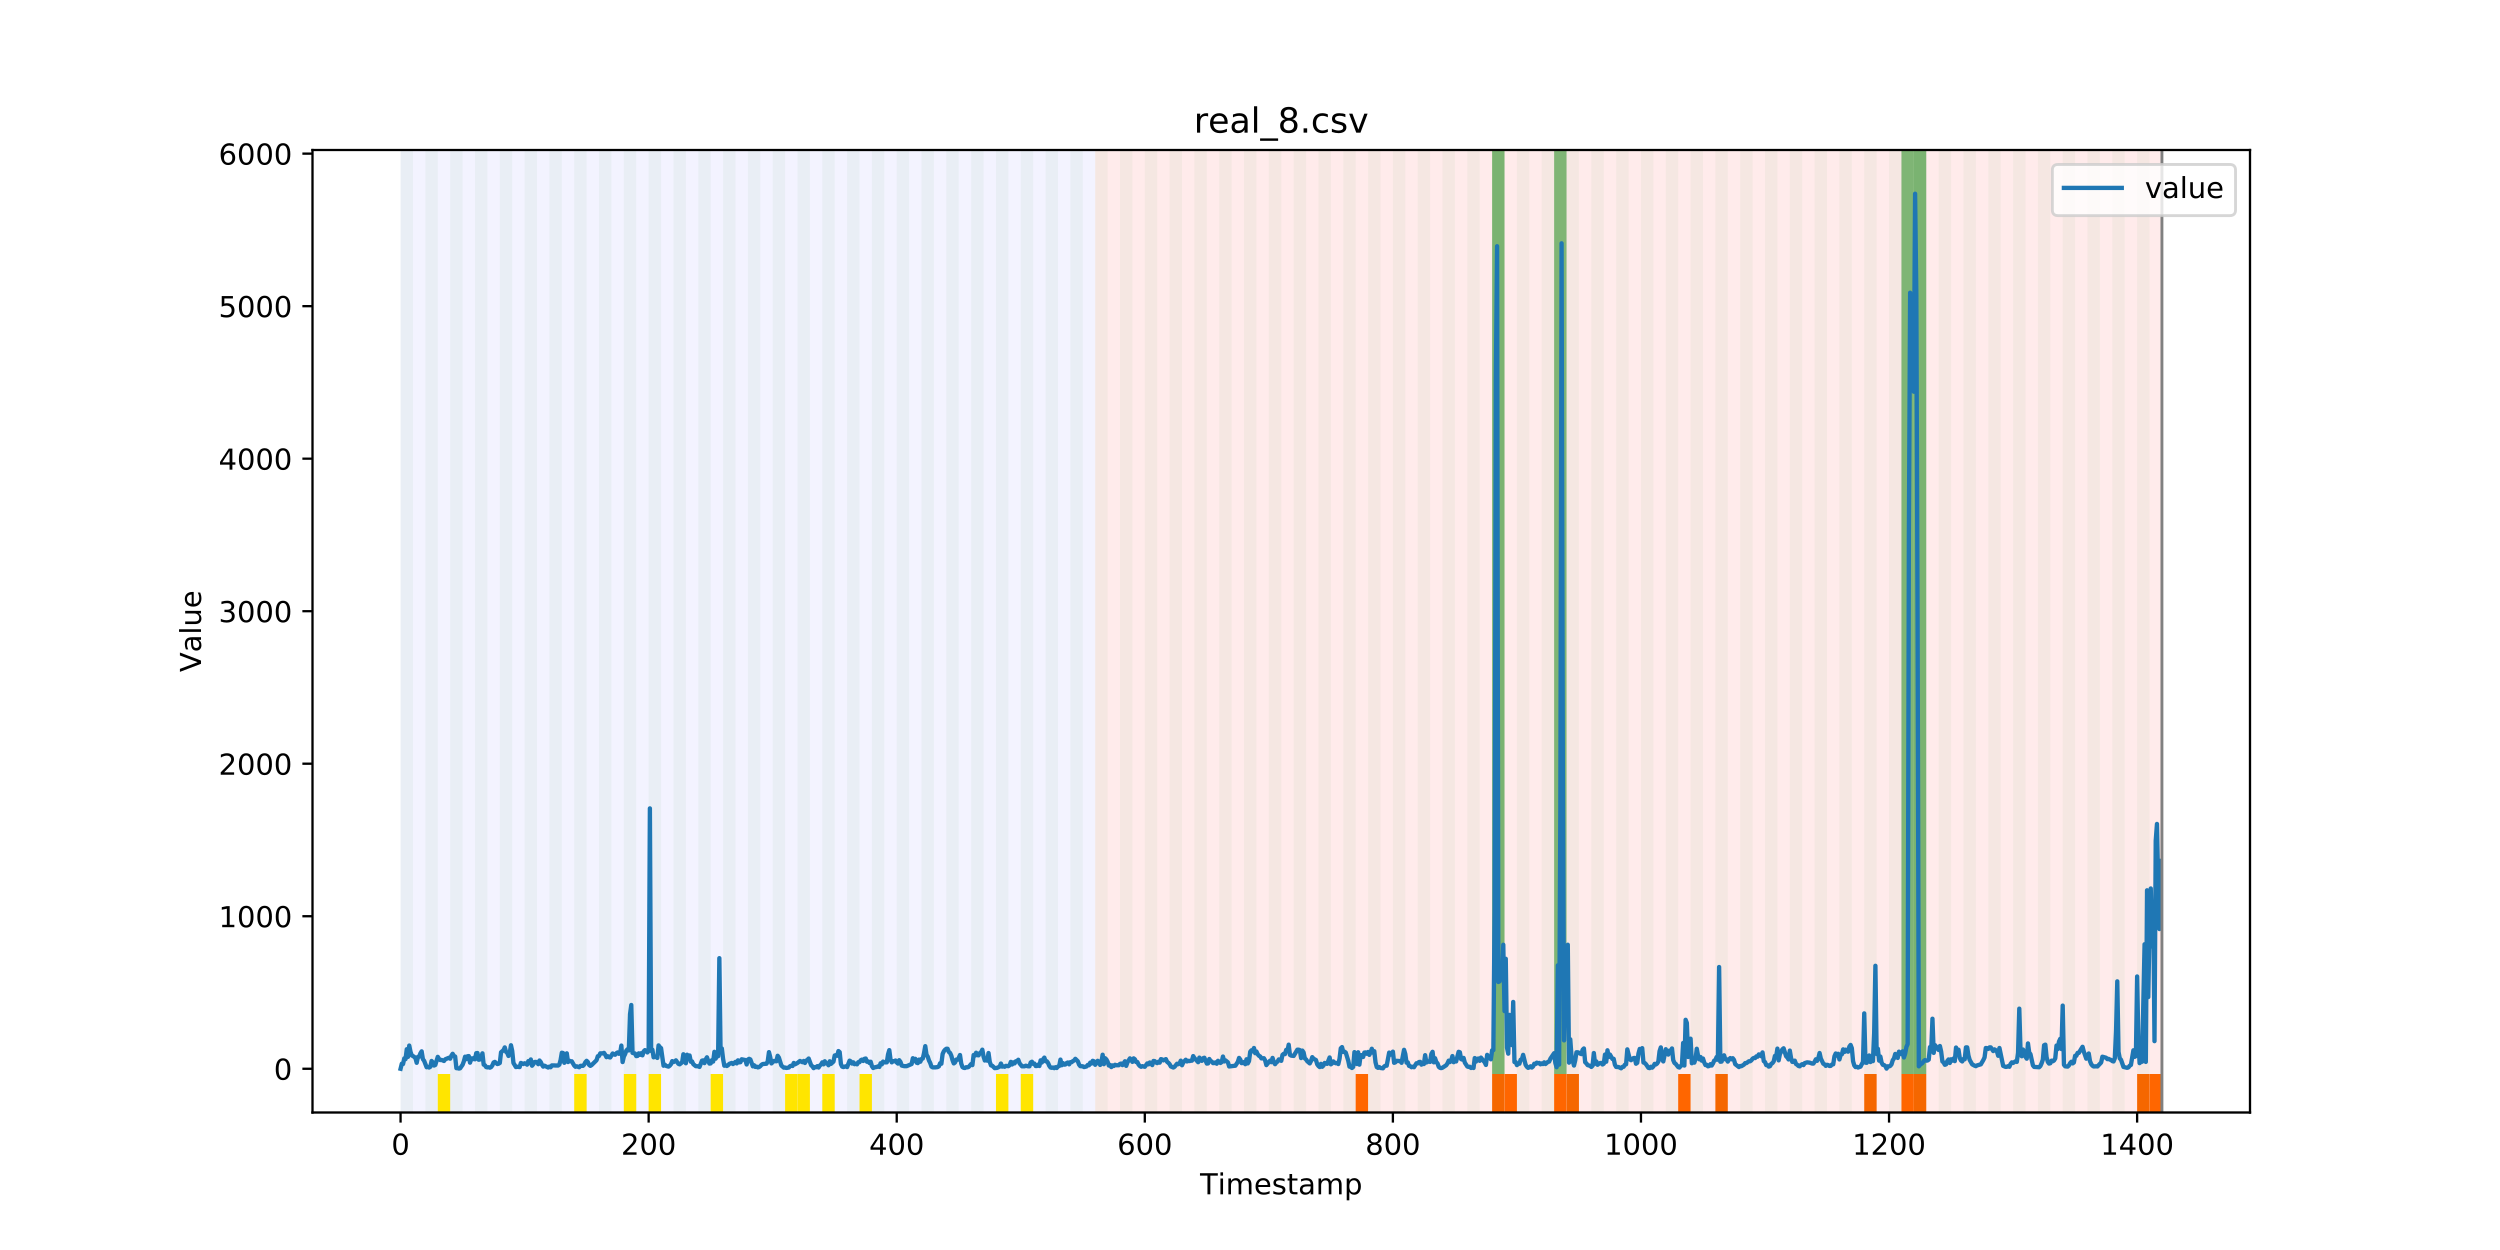 <?xml version="1.0" encoding="utf-8" standalone="no"?>
<!DOCTYPE svg PUBLIC "-//W3C//DTD SVG 1.1//EN"
  "http://www.w3.org/Graphics/SVG/1.1/DTD/svg11.dtd">
<!-- Created with matplotlib (https://matplotlib.org/) -->
<svg height="432pt" version="1.1" viewBox="0 0 864 432" width="864pt" xmlns="http://www.w3.org/2000/svg" xmlns:xlink="http://www.w3.org/1999/xlink">
 <defs>
  <style type="text/css">
*{stroke-linecap:butt;stroke-linejoin:round;}
  </style>
 </defs>
 <g id="figure_1">
  <g id="patch_1">
   <path d="M 0 432 
L 864 432 
L 864 0 
L 0 0 
z
" style="fill:#ffffff;"/>
  </g>
  <g id="axes_1">
   <g id="patch_2">
    <path d="M 108 384.48 
L 777.6 384.48 
L 777.6 51.84 
L 108 51.84 
z
" style="fill:#ffffff;"/>
   </g>
   <g id="patch_3">
    <path clip-path="url(#p188ab7b3a1)" d="M 138.436 384.48 
L 138.436 51.84 
L 378.498 51.84 
L 378.498 384.48 
z
" style="fill:#0000ff;opacity:0.05;"/>
   </g>
   <g id="patch_4">
    <path clip-path="url(#p188ab7b3a1)" d="M 378.498 384.48 
L 378.498 51.84 
L 747.164 51.84 
L 747.164 384.48 
z
" style="fill:#ff0000;opacity:0.08;"/>
   </g>
   <g id="patch_5">
    <path clip-path="url(#p188ab7b3a1)" d="M 138.436 384.48 
L 138.436 51.84 
L 142.723 51.84 
L 142.723 384.48 
z
" style="fill:#008000;opacity:0.04;"/>
   </g>
   <g id="patch_6">
    <path clip-path="url(#p188ab7b3a1)" d="M 147.01 384.48 
L 147.01 51.84 
L 151.297 51.84 
L 151.297 384.48 
z
" style="fill:#008000;opacity:0.04;"/>
   </g>
   <g id="patch_7">
    <path clip-path="url(#p188ab7b3a1)" d="M 151.297 384.48 
L 151.297 371.174 
L 155.584 371.174 
L 155.584 384.48 
z
" style="fill:#ffe500;"/>
   </g>
   <g id="patch_8">
    <path clip-path="url(#p188ab7b3a1)" d="M 155.584 384.48 
L 155.584 51.84 
L 159.87 51.84 
L 159.87 384.48 
z
" style="fill:#008000;opacity:0.04;"/>
   </g>
   <g id="patch_9">
    <path clip-path="url(#p188ab7b3a1)" d="M 164.157 384.48 
L 164.157 51.84 
L 168.444 51.84 
L 168.444 384.48 
z
" style="fill:#008000;opacity:0.04;"/>
   </g>
   <g id="patch_10">
    <path clip-path="url(#p188ab7b3a1)" d="M 172.731 384.48 
L 172.731 51.84 
L 177.018 51.84 
L 177.018 384.48 
z
" style="fill:#008000;opacity:0.04;"/>
   </g>
   <g id="patch_11">
    <path clip-path="url(#p188ab7b3a1)" d="M 181.304 384.48 
L 181.304 51.84 
L 185.591 51.84 
L 185.591 384.48 
z
" style="fill:#008000;opacity:0.04;"/>
   </g>
   <g id="patch_12">
    <path clip-path="url(#p188ab7b3a1)" d="M 189.878 384.48 
L 189.878 51.84 
L 194.165 51.84 
L 194.165 384.48 
z
" style="fill:#008000;opacity:0.04;"/>
   </g>
   <g id="patch_13">
    <path clip-path="url(#p188ab7b3a1)" d="M 198.452 384.48 
L 198.452 51.84 
L 202.739 51.84 
L 202.739 384.48 
z
" style="fill:#008000;opacity:0.04;"/>
   </g>
   <g id="patch_14">
    <path clip-path="url(#p188ab7b3a1)" d="M 198.452 384.48 
L 198.452 371.174 
L 202.739 371.174 
L 202.739 384.48 
z
" style="fill:#ffe500;"/>
   </g>
   <g id="patch_15">
    <path clip-path="url(#p188ab7b3a1)" d="M 207.025 384.48 
L 207.025 51.84 
L 211.312 51.84 
L 211.312 384.48 
z
" style="fill:#008000;opacity:0.04;"/>
   </g>
   <g id="patch_16">
    <path clip-path="url(#p188ab7b3a1)" d="M 215.599 384.48 
L 215.599 51.84 
L 219.886 51.84 
L 219.886 384.48 
z
" style="fill:#008000;opacity:0.04;"/>
   </g>
   <g id="patch_17">
    <path clip-path="url(#p188ab7b3a1)" d="M 215.599 384.48 
L 215.599 371.174 
L 219.886 371.174 
L 219.886 384.48 
z
" style="fill:#ffe500;"/>
   </g>
   <g id="patch_18">
    <path clip-path="url(#p188ab7b3a1)" d="M 224.173 384.48 
L 224.173 51.84 
L 228.459 51.84 
L 228.459 384.48 
z
" style="fill:#008000;opacity:0.04;"/>
   </g>
   <g id="patch_19">
    <path clip-path="url(#p188ab7b3a1)" d="M 224.173 384.48 
L 224.173 371.174 
L 228.459 371.174 
L 228.459 384.48 
z
" style="fill:#ffe500;"/>
   </g>
   <g id="patch_20">
    <path clip-path="url(#p188ab7b3a1)" d="M 468.521 384.48 
L 468.521 371.174 
L 472.808 371.174 
L 472.808 384.48 
z
" style="fill:#ff6600;"/>
   </g>
   <g id="patch_21">
    <path clip-path="url(#p188ab7b3a1)" d="M 232.746 384.48 
L 232.746 51.84 
L 237.033 51.84 
L 237.033 384.48 
z
" style="fill:#008000;opacity:0.04;"/>
   </g>
   <g id="patch_22">
    <path clip-path="url(#p188ab7b3a1)" d="M 241.32 384.48 
L 241.32 51.84 
L 245.607 51.84 
L 245.607 384.48 
z
" style="fill:#008000;opacity:0.04;"/>
   </g>
   <g id="patch_23">
    <path clip-path="url(#p188ab7b3a1)" d="M 245.607 384.48 
L 245.607 371.174 
L 249.893 371.174 
L 249.893 384.48 
z
" style="fill:#ffe500;"/>
   </g>
   <g id="patch_24">
    <path clip-path="url(#p188ab7b3a1)" d="M 249.893 384.48 
L 249.893 51.84 
L 254.18 51.84 
L 254.18 384.48 
z
" style="fill:#008000;opacity:0.04;"/>
   </g>
   <g id="patch_25">
    <path clip-path="url(#p188ab7b3a1)" d="M 258.467 384.48 
L 258.467 51.84 
L 262.754 51.84 
L 262.754 384.48 
z
" style="fill:#008000;opacity:0.04;"/>
   </g>
   <g id="patch_26">
    <path clip-path="url(#p188ab7b3a1)" d="M 267.041 384.48 
L 267.041 51.84 
L 271.328 51.84 
L 271.328 384.48 
z
" style="fill:#008000;opacity:0.04;"/>
   </g>
   <g id="patch_27">
    <path clip-path="url(#p188ab7b3a1)" d="M 271.328 384.48 
L 271.328 371.174 
L 275.614 371.174 
L 275.614 384.48 
z
" style="fill:#ffe500;"/>
   </g>
   <g id="patch_28">
    <path clip-path="url(#p188ab7b3a1)" d="M 275.614 384.48 
L 275.614 51.84 
L 279.901 51.84 
L 279.901 384.48 
z
" style="fill:#008000;opacity:0.04;"/>
   </g>
   <g id="patch_29">
    <path clip-path="url(#p188ab7b3a1)" d="M 275.614 384.48 
L 275.614 371.174 
L 279.901 371.174 
L 279.901 384.48 
z
" style="fill:#ffe500;"/>
   </g>
   <g id="patch_30">
    <path clip-path="url(#p188ab7b3a1)" d="M 515.676 384.48 
L 515.676 371.174 
L 519.963 371.174 
L 519.963 384.48 
z
" style="fill:#ff6600;"/>
   </g>
   <g id="patch_31">
    <path clip-path="url(#p188ab7b3a1)" d="M 519.963 384.48 
L 519.963 371.174 
L 524.249 371.174 
L 524.249 384.48 
z
" style="fill:#ff6600;"/>
   </g>
   <g id="patch_32">
    <path clip-path="url(#p188ab7b3a1)" d="M 284.188 384.48 
L 284.188 51.84 
L 288.475 51.84 
L 288.475 384.48 
z
" style="fill:#008000;opacity:0.04;"/>
   </g>
   <g id="patch_33">
    <path clip-path="url(#p188ab7b3a1)" d="M 284.188 384.48 
L 284.188 371.174 
L 288.475 371.174 
L 288.475 384.48 
z
" style="fill:#ffe500;"/>
   </g>
   <g id="patch_34">
    <path clip-path="url(#p188ab7b3a1)" d="M 292.762 384.48 
L 292.762 51.84 
L 297.048 51.84 
L 297.048 384.48 
z
" style="fill:#008000;opacity:0.04;"/>
   </g>
   <g id="patch_35">
    <path clip-path="url(#p188ab7b3a1)" d="M 297.048 384.48 
L 297.048 371.174 
L 301.335 371.174 
L 301.335 384.48 
z
" style="fill:#ffe500;"/>
   </g>
   <g id="patch_36">
    <path clip-path="url(#p188ab7b3a1)" d="M 537.11 384.48 
L 537.11 371.174 
L 541.397 371.174 
L 541.397 384.48 
z
" style="fill:#ff6600;"/>
   </g>
   <g id="patch_37">
    <path clip-path="url(#p188ab7b3a1)" d="M 301.335 384.48 
L 301.335 51.84 
L 305.622 51.84 
L 305.622 384.48 
z
" style="fill:#008000;opacity:0.04;"/>
   </g>
   <g id="patch_38">
    <path clip-path="url(#p188ab7b3a1)" d="M 541.397 384.48 
L 541.397 371.174 
L 545.683 371.174 
L 545.683 384.48 
z
" style="fill:#ff6600;"/>
   </g>
   <g id="patch_39">
    <path clip-path="url(#p188ab7b3a1)" d="M 309.909 384.48 
L 309.909 51.84 
L 314.196 51.84 
L 314.196 384.48 
z
" style="fill:#008000;opacity:0.04;"/>
   </g>
   <g id="patch_40">
    <path clip-path="url(#p188ab7b3a1)" d="M 318.482 384.48 
L 318.482 51.84 
L 322.769 51.84 
L 322.769 384.48 
z
" style="fill:#008000;opacity:0.04;"/>
   </g>
   <g id="patch_41">
    <path clip-path="url(#p188ab7b3a1)" d="M 327.056 384.48 
L 327.056 51.84 
L 331.343 51.84 
L 331.343 384.48 
z
" style="fill:#008000;opacity:0.04;"/>
   </g>
   <g id="patch_42">
    <path clip-path="url(#p188ab7b3a1)" d="M 335.63 384.48 
L 335.63 51.84 
L 339.917 51.84 
L 339.917 384.48 
z
" style="fill:#008000;opacity:0.04;"/>
   </g>
   <g id="patch_43">
    <path clip-path="url(#p188ab7b3a1)" d="M 579.978 384.48 
L 579.978 371.174 
L 584.265 371.174 
L 584.265 384.48 
z
" style="fill:#ff6600;"/>
   </g>
   <g id="patch_44">
    <path clip-path="url(#p188ab7b3a1)" d="M 344.203 384.48 
L 344.203 51.84 
L 348.49 51.84 
L 348.49 384.48 
z
" style="fill:#008000;opacity:0.04;"/>
   </g>
   <g id="patch_45">
    <path clip-path="url(#p188ab7b3a1)" d="M 344.203 384.48 
L 344.203 371.174 
L 348.49 371.174 
L 348.49 384.48 
z
" style="fill:#ffe500;"/>
   </g>
   <g id="patch_46">
    <path clip-path="url(#p188ab7b3a1)" d="M 352.777 384.48 
L 352.777 51.84 
L 357.064 51.84 
L 357.064 384.48 
z
" style="fill:#008000;opacity:0.04;"/>
   </g>
   <g id="patch_47">
    <path clip-path="url(#p188ab7b3a1)" d="M 352.777 384.48 
L 352.777 371.174 
L 357.064 371.174 
L 357.064 384.48 
z
" style="fill:#ffe500;"/>
   </g>
   <g id="patch_48">
    <path clip-path="url(#p188ab7b3a1)" d="M 592.838 384.48 
L 592.838 371.174 
L 597.125 371.174 
L 597.125 384.48 
z
" style="fill:#ff6600;"/>
   </g>
   <g id="patch_49">
    <path clip-path="url(#p188ab7b3a1)" d="M 361.351 384.48 
L 361.351 51.84 
L 365.637 51.84 
L 365.637 384.48 
z
" style="fill:#008000;opacity:0.04;"/>
   </g>
   <g id="patch_50">
    <path clip-path="url(#p188ab7b3a1)" d="M 369.924 384.48 
L 369.924 51.84 
L 374.211 51.84 
L 374.211 384.48 
z
" style="fill:#008000;opacity:0.04;"/>
   </g>
   <g id="patch_51">
    <path clip-path="url(#p188ab7b3a1)" d="M 378.498 384.48 
L 378.498 51.84 
L 382.785 51.84 
L 382.785 384.48 
z
" style="fill:#008000;opacity:0.04;"/>
   </g>
   <g id="patch_52">
    <path clip-path="url(#p188ab7b3a1)" d="M 387.071 384.48 
L 387.071 51.84 
L 391.358 51.84 
L 391.358 384.48 
z
" style="fill:#008000;opacity:0.04;"/>
   </g>
   <g id="patch_53">
    <path clip-path="url(#p188ab7b3a1)" d="M 395.645 384.48 
L 395.645 51.84 
L 399.932 51.84 
L 399.932 384.48 
z
" style="fill:#008000;opacity:0.04;"/>
   </g>
   <g id="patch_54">
    <path clip-path="url(#p188ab7b3a1)" d="M 404.219 384.48 
L 404.219 51.84 
L 408.506 51.84 
L 408.506 384.48 
z
" style="fill:#008000;opacity:0.04;"/>
   </g>
   <g id="patch_55">
    <path clip-path="url(#p188ab7b3a1)" d="M 644.28 384.48 
L 644.28 371.174 
L 648.567 371.174 
L 648.567 384.48 
z
" style="fill:#ff6600;"/>
   </g>
   <g id="patch_56">
    <path clip-path="url(#p188ab7b3a1)" d="M 412.792 384.48 
L 412.792 51.84 
L 417.079 51.84 
L 417.079 384.48 
z
" style="fill:#008000;opacity:0.04;"/>
   </g>
   <g id="patch_57">
    <path clip-path="url(#p188ab7b3a1)" d="M 657.141 384.48 
L 657.141 371.174 
L 661.427 371.174 
L 661.427 384.48 
z
" style="fill:#ff6600;"/>
   </g>
   <g id="patch_58">
    <path clip-path="url(#p188ab7b3a1)" d="M 421.366 384.48 
L 421.366 51.84 
L 425.653 51.84 
L 425.653 384.48 
z
" style="fill:#008000;opacity:0.04;"/>
   </g>
   <g id="patch_59">
    <path clip-path="url(#p188ab7b3a1)" d="M 661.427 384.48 
L 661.427 371.174 
L 665.714 371.174 
L 665.714 384.48 
z
" style="fill:#ff6600;"/>
   </g>
   <g id="patch_60">
    <path clip-path="url(#p188ab7b3a1)" d="M 429.94 384.48 
L 429.94 51.84 
L 434.226 51.84 
L 434.226 384.48 
z
" style="fill:#008000;opacity:0.04;"/>
   </g>
   <g id="patch_61">
    <path clip-path="url(#p188ab7b3a1)" d="M 438.513 384.48 
L 438.513 51.84 
L 442.8 51.84 
L 442.8 384.48 
z
" style="fill:#008000;opacity:0.04;"/>
   </g>
   <g id="patch_62">
    <path clip-path="url(#p188ab7b3a1)" d="M 447.087 384.48 
L 447.087 51.84 
L 451.374 51.84 
L 451.374 384.48 
z
" style="fill:#008000;opacity:0.04;"/>
   </g>
   <g id="patch_63">
    <path clip-path="url(#p188ab7b3a1)" d="M 455.66 384.48 
L 455.66 51.84 
L 459.947 51.84 
L 459.947 384.48 
z
" style="fill:#008000;opacity:0.04;"/>
   </g>
   <g id="patch_64">
    <path clip-path="url(#p188ab7b3a1)" d="M 464.234 384.48 
L 464.234 51.84 
L 468.521 51.84 
L 468.521 384.48 
z
" style="fill:#008000;opacity:0.04;"/>
   </g>
   <g id="patch_65">
    <path clip-path="url(#p188ab7b3a1)" d="M 472.808 384.48 
L 472.808 51.84 
L 477.094 51.84 
L 477.094 384.48 
z
" style="fill:#008000;opacity:0.04;"/>
   </g>
   <g id="patch_66">
    <path clip-path="url(#p188ab7b3a1)" d="M 481.381 384.48 
L 481.381 51.84 
L 485.668 51.84 
L 485.668 384.48 
z
" style="fill:#008000;opacity:0.04;"/>
   </g>
   <g id="patch_67">
    <path clip-path="url(#p188ab7b3a1)" d="M 489.955 384.48 
L 489.955 51.84 
L 494.242 51.84 
L 494.242 384.48 
z
" style="fill:#008000;opacity:0.04;"/>
   </g>
   <g id="patch_68">
    <path clip-path="url(#p188ab7b3a1)" d="M 498.529 384.48 
L 498.529 51.84 
L 502.815 51.84 
L 502.815 384.48 
z
" style="fill:#008000;opacity:0.04;"/>
   </g>
   <g id="patch_69">
    <path clip-path="url(#p188ab7b3a1)" d="M 738.59 384.48 
L 738.59 371.174 
L 742.877 371.174 
L 742.877 384.48 
z
" style="fill:#ff6600;"/>
   </g>
   <g id="patch_70">
    <path clip-path="url(#p188ab7b3a1)" d="M 742.877 384.48 
L 742.877 371.174 
L 747.164 371.174 
L 747.164 384.48 
z
" style="fill:#ff6600;"/>
   </g>
   <g id="patch_71">
    <path clip-path="url(#p188ab7b3a1)" d="M 507.102 384.48 
L 507.102 51.84 
L 511.389 51.84 
L 511.389 384.48 
z
" style="fill:#008000;opacity:0.04;"/>
   </g>
   <g id="patch_72">
    <path clip-path="url(#p188ab7b3a1)" d="M 515.676 384.48 
L 515.676 51.84 
L 519.963 51.84 
L 519.963 384.48 
z
" style="fill:#008000;opacity:0.04;"/>
   </g>
   <g id="patch_73">
    <path clip-path="url(#p188ab7b3a1)" d="M 515.676 371.174 
L 515.676 51.84 
L 519.963 51.84 
L 519.963 371.174 
z
" style="fill:#008000;opacity:0.5;"/>
   </g>
   <g id="patch_74">
    <path clip-path="url(#p188ab7b3a1)" d="M 524.249 384.48 
L 524.249 51.84 
L 528.536 51.84 
L 528.536 384.48 
z
" style="fill:#008000;opacity:0.04;"/>
   </g>
   <g id="patch_75">
    <path clip-path="url(#p188ab7b3a1)" d="M 532.823 384.48 
L 532.823 51.84 
L 537.11 51.84 
L 537.11 384.48 
z
" style="fill:#008000;opacity:0.04;"/>
   </g>
   <g id="patch_76">
    <path clip-path="url(#p188ab7b3a1)" d="M 537.11 371.174 
L 537.11 51.84 
L 541.397 51.84 
L 541.397 371.174 
z
" style="fill:#008000;opacity:0.5;"/>
   </g>
   <g id="patch_77">
    <path clip-path="url(#p188ab7b3a1)" d="M 541.397 384.48 
L 541.397 51.84 
L 545.683 51.84 
L 545.683 384.48 
z
" style="fill:#008000;opacity:0.04;"/>
   </g>
   <g id="patch_78">
    <path clip-path="url(#p188ab7b3a1)" d="M 549.97 384.48 
L 549.97 51.84 
L 554.257 51.84 
L 554.257 384.48 
z
" style="fill:#008000;opacity:0.04;"/>
   </g>
   <g id="patch_79">
    <path clip-path="url(#p188ab7b3a1)" d="M 558.544 384.48 
L 558.544 51.84 
L 562.831 51.84 
L 562.831 384.48 
z
" style="fill:#008000;opacity:0.04;"/>
   </g>
   <g id="patch_80">
    <path clip-path="url(#p188ab7b3a1)" d="M 567.118 384.48 
L 567.118 51.84 
L 571.404 51.84 
L 571.404 384.48 
z
" style="fill:#008000;opacity:0.04;"/>
   </g>
   <g id="patch_81">
    <path clip-path="url(#p188ab7b3a1)" d="M 575.691 384.48 
L 575.691 51.84 
L 579.978 51.84 
L 579.978 384.48 
z
" style="fill:#008000;opacity:0.04;"/>
   </g>
   <g id="patch_82">
    <path clip-path="url(#p188ab7b3a1)" d="M 584.265 384.48 
L 584.265 51.84 
L 588.552 51.84 
L 588.552 384.48 
z
" style="fill:#008000;opacity:0.04;"/>
   </g>
   <g id="patch_83">
    <path clip-path="url(#p188ab7b3a1)" d="M 592.838 384.48 
L 592.838 51.84 
L 597.125 51.84 
L 597.125 384.48 
z
" style="fill:#008000;opacity:0.04;"/>
   </g>
   <g id="patch_84">
    <path clip-path="url(#p188ab7b3a1)" d="M 601.412 384.48 
L 601.412 51.84 
L 605.699 51.84 
L 605.699 384.48 
z
" style="fill:#008000;opacity:0.04;"/>
   </g>
   <g id="patch_85">
    <path clip-path="url(#p188ab7b3a1)" d="M 609.986 384.48 
L 609.986 51.84 
L 614.272 51.84 
L 614.272 384.48 
z
" style="fill:#008000;opacity:0.04;"/>
   </g>
   <g id="patch_86">
    <path clip-path="url(#p188ab7b3a1)" d="M 618.559 384.48 
L 618.559 51.84 
L 622.846 51.84 
L 622.846 384.48 
z
" style="fill:#008000;opacity:0.04;"/>
   </g>
   <g id="patch_87">
    <path clip-path="url(#p188ab7b3a1)" d="M 627.133 384.48 
L 627.133 51.84 
L 631.42 51.84 
L 631.42 384.48 
z
" style="fill:#008000;opacity:0.04;"/>
   </g>
   <g id="patch_88">
    <path clip-path="url(#p188ab7b3a1)" d="M 635.707 384.48 
L 635.707 51.84 
L 639.993 51.84 
L 639.993 384.48 
z
" style="fill:#008000;opacity:0.04;"/>
   </g>
   <g id="patch_89">
    <path clip-path="url(#p188ab7b3a1)" d="M 644.28 384.48 
L 644.28 51.84 
L 648.567 51.84 
L 648.567 384.48 
z
" style="fill:#008000;opacity:0.04;"/>
   </g>
   <g id="patch_90">
    <path clip-path="url(#p188ab7b3a1)" d="M 652.854 384.48 
L 652.854 51.84 
L 657.141 51.84 
L 657.141 384.48 
z
" style="fill:#008000;opacity:0.04;"/>
   </g>
   <g id="patch_91">
    <path clip-path="url(#p188ab7b3a1)" d="M 657.141 371.174 
L 657.141 51.84 
L 661.427 51.84 
L 661.427 371.174 
z
" style="fill:#008000;opacity:0.5;"/>
   </g>
   <g id="patch_92">
    <path clip-path="url(#p188ab7b3a1)" d="M 661.427 384.48 
L 661.427 51.84 
L 665.714 51.84 
L 665.714 384.48 
z
" style="fill:#008000;opacity:0.04;"/>
   </g>
   <g id="patch_93">
    <path clip-path="url(#p188ab7b3a1)" d="M 661.427 371.174 
L 661.427 51.84 
L 665.714 51.84 
L 665.714 371.174 
z
" style="fill:#008000;opacity:0.5;"/>
   </g>
   <g id="patch_94">
    <path clip-path="url(#p188ab7b3a1)" d="M 670.001 384.48 
L 670.001 51.84 
L 674.288 51.84 
L 674.288 384.48 
z
" style="fill:#008000;opacity:0.04;"/>
   </g>
   <g id="patch_95">
    <path clip-path="url(#p188ab7b3a1)" d="M 678.575 384.48 
L 678.575 51.84 
L 682.861 51.84 
L 682.861 384.48 
z
" style="fill:#008000;opacity:0.04;"/>
   </g>
   <g id="patch_96">
    <path clip-path="url(#p188ab7b3a1)" d="M 687.148 384.48 
L 687.148 51.84 
L 691.435 51.84 
L 691.435 384.48 
z
" style="fill:#008000;opacity:0.04;"/>
   </g>
   <g id="patch_97">
    <path clip-path="url(#p188ab7b3a1)" d="M 695.722 384.48 
L 695.722 51.84 
L 700.009 51.84 
L 700.009 384.48 
z
" style="fill:#008000;opacity:0.04;"/>
   </g>
   <g id="patch_98">
    <path clip-path="url(#p188ab7b3a1)" d="M 704.296 384.48 
L 704.296 51.84 
L 708.582 51.84 
L 708.582 384.48 
z
" style="fill:#008000;opacity:0.04;"/>
   </g>
   <g id="patch_99">
    <path clip-path="url(#p188ab7b3a1)" d="M 712.869 384.48 
L 712.869 51.84 
L 717.156 51.84 
L 717.156 384.48 
z
" style="fill:#008000;opacity:0.04;"/>
   </g>
   <g id="patch_100">
    <path clip-path="url(#p188ab7b3a1)" d="M 721.443 384.48 
L 721.443 51.84 
L 725.73 51.84 
L 725.73 384.48 
z
" style="fill:#008000;opacity:0.04;"/>
   </g>
   <g id="patch_101">
    <path clip-path="url(#p188ab7b3a1)" d="M 730.016 384.48 
L 730.016 51.84 
L 734.303 51.84 
L 734.303 384.48 
z
" style="fill:#008000;opacity:0.04;"/>
   </g>
   <g id="patch_102">
    <path clip-path="url(#p188ab7b3a1)" d="M 738.59 384.48 
L 738.59 51.84 
L 742.877 51.84 
L 742.877 384.48 
z
" style="fill:#008000;opacity:0.04;"/>
   </g>
   <g id="matplotlib.axis_1">
    <g id="xtick_1">
     <g id="line2d_1">
      <defs>
       <path d="M 0 0 
L 0 3.5 
" id="m142c68e27f" style="stroke:#000000;stroke-width:0.8;"/>
      </defs>
      <g>
       <use style="stroke:#000000;stroke-width:0.8;" x="138.436" xlink:href="#m142c68e27f" y="384.48"/>
      </g>
     </g>
     <g id="text_1">
      <!-- 0 -->
      <defs>
       <path d="M 31.781 66.406 
Q 24.172 66.406 20.328 58.906 
Q 16.5 51.422 16.5 36.375 
Q 16.5 21.391 20.328 13.891 
Q 24.172 6.391 31.781 6.391 
Q 39.453 6.391 43.281 13.891 
Q 47.125 21.391 47.125 36.375 
Q 47.125 51.422 43.281 58.906 
Q 39.453 66.406 31.781 66.406 
z
M 31.781 74.219 
Q 44.047 74.219 50.516 64.516 
Q 56.984 54.828 56.984 36.375 
Q 56.984 17.969 50.516 8.266 
Q 44.047 -1.422 31.781 -1.422 
Q 19.531 -1.422 13.062 8.266 
Q 6.594 17.969 6.594 36.375 
Q 6.594 54.828 13.062 64.516 
Q 19.531 74.219 31.781 74.219 
z
" id="DejaVuSans-48"/>
      </defs>
      <g transform="translate(135.255 399.078)scale(0.1 -0.1)">
       <use xlink:href="#DejaVuSans-48"/>
      </g>
     </g>
    </g>
    <g id="xtick_2">
     <g id="line2d_2">
      <g>
       <use style="stroke:#000000;stroke-width:0.8;" x="224.173" xlink:href="#m142c68e27f" y="384.48"/>
      </g>
     </g>
     <g id="text_2">
      <!-- 200 -->
      <defs>
       <path d="M 19.188 8.297 
L 53.609 8.297 
L 53.609 0 
L 7.328 0 
L 7.328 8.297 
Q 12.938 14.109 22.625 23.891 
Q 32.328 33.688 34.812 36.531 
Q 39.547 41.844 41.422 45.531 
Q 43.312 49.219 43.312 52.781 
Q 43.312 58.594 39.234 62.25 
Q 35.156 65.922 28.609 65.922 
Q 23.969 65.922 18.812 64.312 
Q 13.672 62.703 7.812 59.422 
L 7.812 69.391 
Q 13.766 71.781 18.938 73 
Q 24.125 74.219 28.422 74.219 
Q 39.75 74.219 46.484 68.547 
Q 53.219 62.891 53.219 53.422 
Q 53.219 48.922 51.531 44.891 
Q 49.859 40.875 45.406 35.406 
Q 44.188 33.984 37.641 27.219 
Q 31.109 20.453 19.188 8.297 
z
" id="DejaVuSans-50"/>
      </defs>
      <g transform="translate(214.629 399.078)scale(0.1 -0.1)">
       <use xlink:href="#DejaVuSans-50"/>
       <use x="63.623" xlink:href="#DejaVuSans-48"/>
       <use x="127.246" xlink:href="#DejaVuSans-48"/>
      </g>
     </g>
    </g>
    <g id="xtick_3">
     <g id="line2d_3">
      <g>
       <use style="stroke:#000000;stroke-width:0.8;" x="309.909" xlink:href="#m142c68e27f" y="384.48"/>
      </g>
     </g>
     <g id="text_3">
      <!-- 400 -->
      <defs>
       <path d="M 37.797 64.312 
L 12.891 25.391 
L 37.797 25.391 
z
M 35.203 72.906 
L 47.609 72.906 
L 47.609 25.391 
L 58.016 25.391 
L 58.016 17.188 
L 47.609 17.188 
L 47.609 0 
L 37.797 0 
L 37.797 17.188 
L 4.891 17.188 
L 4.891 26.703 
z
" id="DejaVuSans-52"/>
      </defs>
      <g transform="translate(300.365 399.078)scale(0.1 -0.1)">
       <use xlink:href="#DejaVuSans-52"/>
       <use x="63.623" xlink:href="#DejaVuSans-48"/>
       <use x="127.246" xlink:href="#DejaVuSans-48"/>
      </g>
     </g>
    </g>
    <g id="xtick_4">
     <g id="line2d_4">
      <g>
       <use style="stroke:#000000;stroke-width:0.8;" x="395.645" xlink:href="#m142c68e27f" y="384.48"/>
      </g>
     </g>
     <g id="text_4">
      <!-- 600 -->
      <defs>
       <path d="M 33.016 40.375 
Q 26.375 40.375 22.484 35.828 
Q 18.609 31.297 18.609 23.391 
Q 18.609 15.531 22.484 10.953 
Q 26.375 6.391 33.016 6.391 
Q 39.656 6.391 43.531 10.953 
Q 47.406 15.531 47.406 23.391 
Q 47.406 31.297 43.531 35.828 
Q 39.656 40.375 33.016 40.375 
z
M 52.594 71.297 
L 52.594 62.312 
Q 48.875 64.062 45.094 64.984 
Q 41.312 65.922 37.594 65.922 
Q 27.828 65.922 22.672 59.328 
Q 17.531 52.734 16.797 39.406 
Q 19.672 43.656 24.016 45.922 
Q 28.375 48.188 33.594 48.188 
Q 44.578 48.188 50.953 41.516 
Q 57.328 34.859 57.328 23.391 
Q 57.328 12.156 50.688 5.359 
Q 44.047 -1.422 33.016 -1.422 
Q 20.359 -1.422 13.672 8.266 
Q 6.984 17.969 6.984 36.375 
Q 6.984 53.656 15.188 63.938 
Q 23.391 74.219 37.203 74.219 
Q 40.922 74.219 44.703 73.484 
Q 48.484 72.75 52.594 71.297 
z
" id="DejaVuSans-54"/>
      </defs>
      <g transform="translate(386.101 399.078)scale(0.1 -0.1)">
       <use xlink:href="#DejaVuSans-54"/>
       <use x="63.623" xlink:href="#DejaVuSans-48"/>
       <use x="127.246" xlink:href="#DejaVuSans-48"/>
      </g>
     </g>
    </g>
    <g id="xtick_5">
     <g id="line2d_5">
      <g>
       <use style="stroke:#000000;stroke-width:0.8;" x="481.381" xlink:href="#m142c68e27f" y="384.48"/>
      </g>
     </g>
     <g id="text_5">
      <!-- 800 -->
      <defs>
       <path d="M 31.781 34.625 
Q 24.75 34.625 20.719 30.859 
Q 16.703 27.094 16.703 20.516 
Q 16.703 13.922 20.719 10.156 
Q 24.75 6.391 31.781 6.391 
Q 38.812 6.391 42.859 10.172 
Q 46.922 13.969 46.922 20.516 
Q 46.922 27.094 42.891 30.859 
Q 38.875 34.625 31.781 34.625 
z
M 21.922 38.812 
Q 15.578 40.375 12.031 44.719 
Q 8.5 49.078 8.5 55.328 
Q 8.5 64.062 14.719 69.141 
Q 20.953 74.219 31.781 74.219 
Q 42.672 74.219 48.875 69.141 
Q 55.078 64.062 55.078 55.328 
Q 55.078 49.078 51.531 44.719 
Q 48 40.375 41.703 38.812 
Q 48.828 37.156 52.797 32.312 
Q 56.781 27.484 56.781 20.516 
Q 56.781 9.906 50.312 4.234 
Q 43.844 -1.422 31.781 -1.422 
Q 19.734 -1.422 13.25 4.234 
Q 6.781 9.906 6.781 20.516 
Q 6.781 27.484 10.781 32.312 
Q 14.797 37.156 21.922 38.812 
z
M 18.312 54.391 
Q 18.312 48.734 21.844 45.562 
Q 25.391 42.391 31.781 42.391 
Q 38.141 42.391 41.719 45.562 
Q 45.312 48.734 45.312 54.391 
Q 45.312 60.062 41.719 63.234 
Q 38.141 66.406 31.781 66.406 
Q 25.391 66.406 21.844 63.234 
Q 18.312 60.062 18.312 54.391 
z
" id="DejaVuSans-56"/>
      </defs>
      <g transform="translate(471.838 399.078)scale(0.1 -0.1)">
       <use xlink:href="#DejaVuSans-56"/>
       <use x="63.623" xlink:href="#DejaVuSans-48"/>
       <use x="127.246" xlink:href="#DejaVuSans-48"/>
      </g>
     </g>
    </g>
    <g id="xtick_6">
     <g id="line2d_6">
      <g>
       <use style="stroke:#000000;stroke-width:0.8;" x="567.118" xlink:href="#m142c68e27f" y="384.48"/>
      </g>
     </g>
     <g id="text_6">
      <!-- 1000 -->
      <defs>
       <path d="M 12.406 8.297 
L 28.516 8.297 
L 28.516 63.922 
L 10.984 60.406 
L 10.984 69.391 
L 28.422 72.906 
L 38.281 72.906 
L 38.281 8.297 
L 54.391 8.297 
L 54.391 0 
L 12.406 0 
z
" id="DejaVuSans-49"/>
      </defs>
      <g transform="translate(554.393 399.078)scale(0.1 -0.1)">
       <use xlink:href="#DejaVuSans-49"/>
       <use x="63.623" xlink:href="#DejaVuSans-48"/>
       <use x="127.246" xlink:href="#DejaVuSans-48"/>
       <use x="190.869" xlink:href="#DejaVuSans-48"/>
      </g>
     </g>
    </g>
    <g id="xtick_7">
     <g id="line2d_7">
      <g>
       <use style="stroke:#000000;stroke-width:0.8;" x="652.854" xlink:href="#m142c68e27f" y="384.48"/>
      </g>
     </g>
     <g id="text_7">
      <!-- 1200 -->
      <g transform="translate(640.129 399.078)scale(0.1 -0.1)">
       <use xlink:href="#DejaVuSans-49"/>
       <use x="63.623" xlink:href="#DejaVuSans-50"/>
       <use x="127.246" xlink:href="#DejaVuSans-48"/>
       <use x="190.869" xlink:href="#DejaVuSans-48"/>
      </g>
     </g>
    </g>
    <g id="xtick_8">
     <g id="line2d_8">
      <g>
       <use style="stroke:#000000;stroke-width:0.8;" x="738.59" xlink:href="#m142c68e27f" y="384.48"/>
      </g>
     </g>
     <g id="text_8">
      <!-- 1400 -->
      <g transform="translate(725.865 399.078)scale(0.1 -0.1)">
       <use xlink:href="#DejaVuSans-49"/>
       <use x="63.623" xlink:href="#DejaVuSans-52"/>
       <use x="127.246" xlink:href="#DejaVuSans-48"/>
       <use x="190.869" xlink:href="#DejaVuSans-48"/>
      </g>
     </g>
    </g>
    <g id="text_9">
     <!-- Timestamp -->
     <defs>
      <path d="M -0.297 72.906 
L 61.375 72.906 
L 61.375 64.594 
L 35.5 64.594 
L 35.5 0 
L 25.594 0 
L 25.594 64.594 
L -0.297 64.594 
z
" id="DejaVuSans-84"/>
      <path d="M 9.422 54.688 
L 18.406 54.688 
L 18.406 0 
L 9.422 0 
z
M 9.422 75.984 
L 18.406 75.984 
L 18.406 64.594 
L 9.422 64.594 
z
" id="DejaVuSans-105"/>
      <path d="M 52 44.188 
Q 55.375 50.25 60.062 53.125 
Q 64.75 56 71.094 56 
Q 79.641 56 84.281 50.016 
Q 88.922 44.047 88.922 33.016 
L 88.922 0 
L 79.891 0 
L 79.891 32.719 
Q 79.891 40.578 77.094 44.375 
Q 74.312 48.188 68.609 48.188 
Q 61.625 48.188 57.562 43.547 
Q 53.516 38.922 53.516 30.906 
L 53.516 0 
L 44.484 0 
L 44.484 32.719 
Q 44.484 40.625 41.703 44.406 
Q 38.922 48.188 33.109 48.188 
Q 26.219 48.188 22.156 43.531 
Q 18.109 38.875 18.109 30.906 
L 18.109 0 
L 9.078 0 
L 9.078 54.688 
L 18.109 54.688 
L 18.109 46.188 
Q 21.188 51.219 25.484 53.609 
Q 29.781 56 35.688 56 
Q 41.656 56 45.828 52.969 
Q 50 49.953 52 44.188 
z
" id="DejaVuSans-109"/>
      <path d="M 56.203 29.594 
L 56.203 25.203 
L 14.891 25.203 
Q 15.484 15.922 20.484 11.062 
Q 25.484 6.203 34.422 6.203 
Q 39.594 6.203 44.453 7.469 
Q 49.312 8.734 54.109 11.281 
L 54.109 2.781 
Q 49.266 0.734 44.188 -0.344 
Q 39.109 -1.422 33.891 -1.422 
Q 20.797 -1.422 13.156 6.188 
Q 5.516 13.812 5.516 26.812 
Q 5.516 40.234 12.766 48.109 
Q 20.016 56 32.328 56 
Q 43.359 56 49.781 48.891 
Q 56.203 41.797 56.203 29.594 
z
M 47.219 32.234 
Q 47.125 39.594 43.094 43.984 
Q 39.062 48.391 32.422 48.391 
Q 24.906 48.391 20.391 44.141 
Q 15.875 39.891 15.188 32.172 
z
" id="DejaVuSans-101"/>
      <path d="M 44.281 53.078 
L 44.281 44.578 
Q 40.484 46.531 36.375 47.5 
Q 32.281 48.484 27.875 48.484 
Q 21.188 48.484 17.844 46.438 
Q 14.5 44.391 14.5 40.281 
Q 14.5 37.156 16.891 35.375 
Q 19.281 33.594 26.516 31.984 
L 29.594 31.297 
Q 39.156 29.25 43.188 25.516 
Q 47.219 21.781 47.219 15.094 
Q 47.219 7.469 41.188 3.016 
Q 35.156 -1.422 24.609 -1.422 
Q 20.219 -1.422 15.453 -0.562 
Q 10.688 0.297 5.422 2 
L 5.422 11.281 
Q 10.406 8.688 15.234 7.391 
Q 20.062 6.109 24.812 6.109 
Q 31.156 6.109 34.562 8.281 
Q 37.984 10.453 37.984 14.406 
Q 37.984 18.062 35.516 20.016 
Q 33.062 21.969 24.703 23.781 
L 21.578 24.516 
Q 13.234 26.266 9.516 29.906 
Q 5.812 33.547 5.812 39.891 
Q 5.812 47.609 11.281 51.797 
Q 16.75 56 26.812 56 
Q 31.781 56 36.172 55.266 
Q 40.578 54.547 44.281 53.078 
z
" id="DejaVuSans-115"/>
      <path d="M 18.312 70.219 
L 18.312 54.688 
L 36.812 54.688 
L 36.812 47.703 
L 18.312 47.703 
L 18.312 18.016 
Q 18.312 11.328 20.141 9.422 
Q 21.969 7.516 27.594 7.516 
L 36.812 7.516 
L 36.812 0 
L 27.594 0 
Q 17.188 0 13.234 3.875 
Q 9.281 7.766 9.281 18.016 
L 9.281 47.703 
L 2.688 47.703 
L 2.688 54.688 
L 9.281 54.688 
L 9.281 70.219 
z
" id="DejaVuSans-116"/>
      <path d="M 34.281 27.484 
Q 23.391 27.484 19.188 25 
Q 14.984 22.516 14.984 16.5 
Q 14.984 11.719 18.141 8.906 
Q 21.297 6.109 26.703 6.109 
Q 34.188 6.109 38.703 11.406 
Q 43.219 16.703 43.219 25.484 
L 43.219 27.484 
z
M 52.203 31.203 
L 52.203 0 
L 43.219 0 
L 43.219 8.297 
Q 40.141 3.328 35.547 0.953 
Q 30.953 -1.422 24.312 -1.422 
Q 15.922 -1.422 10.953 3.297 
Q 6 8.016 6 15.922 
Q 6 25.141 12.172 29.828 
Q 18.359 34.516 30.609 34.516 
L 43.219 34.516 
L 43.219 35.406 
Q 43.219 41.609 39.141 45 
Q 35.062 48.391 27.688 48.391 
Q 23 48.391 18.547 47.266 
Q 14.109 46.141 10.016 43.891 
L 10.016 52.203 
Q 14.938 54.109 19.578 55.047 
Q 24.219 56 28.609 56 
Q 40.484 56 46.344 49.844 
Q 52.203 43.703 52.203 31.203 
z
" id="DejaVuSans-97"/>
      <path d="M 18.109 8.203 
L 18.109 -20.797 
L 9.078 -20.797 
L 9.078 54.688 
L 18.109 54.688 
L 18.109 46.391 
Q 20.953 51.266 25.266 53.625 
Q 29.594 56 35.594 56 
Q 45.562 56 51.781 48.094 
Q 58.016 40.188 58.016 27.297 
Q 58.016 14.406 51.781 6.484 
Q 45.562 -1.422 35.594 -1.422 
Q 29.594 -1.422 25.266 0.953 
Q 20.953 3.328 18.109 8.203 
z
M 48.688 27.297 
Q 48.688 37.203 44.609 42.844 
Q 40.531 48.484 33.406 48.484 
Q 26.266 48.484 22.188 42.844 
Q 18.109 37.203 18.109 27.297 
Q 18.109 17.391 22.188 11.75 
Q 26.266 6.109 33.406 6.109 
Q 40.531 6.109 44.609 11.75 
Q 48.688 17.391 48.688 27.297 
z
" id="DejaVuSans-112"/>
     </defs>
     <g transform="translate(414.739 412.757)scale(0.1 -0.1)">
      <use xlink:href="#DejaVuSans-84"/>
      <use x="61.037" xlink:href="#DejaVuSans-105"/>
      <use x="88.82" xlink:href="#DejaVuSans-109"/>
      <use x="186.232" xlink:href="#DejaVuSans-101"/>
      <use x="247.756" xlink:href="#DejaVuSans-115"/>
      <use x="299.855" xlink:href="#DejaVuSans-116"/>
      <use x="339.064" xlink:href="#DejaVuSans-97"/>
      <use x="400.344" xlink:href="#DejaVuSans-109"/>
      <use x="497.756" xlink:href="#DejaVuSans-112"/>
     </g>
    </g>
   </g>
   <g id="matplotlib.axis_2">
    <g id="ytick_1">
     <g id="line2d_9">
      <defs>
       <path d="M 0 0 
L -3.5 0 
" id="m33a69d8c82" style="stroke:#000000;stroke-width:0.8;"/>
      </defs>
      <g>
       <use style="stroke:#000000;stroke-width:0.8;" x="108" xlink:href="#m33a69d8c82" y="369.36"/>
      </g>
     </g>
     <g id="text_10">
      <!-- 0 -->
      <g transform="translate(94.638 373.159)scale(0.1 -0.1)">
       <use xlink:href="#DejaVuSans-48"/>
      </g>
     </g>
    </g>
    <g id="ytick_2">
     <g id="line2d_10">
      <g>
       <use style="stroke:#000000;stroke-width:0.8;" x="108" xlink:href="#m33a69d8c82" y="316.65"/>
      </g>
     </g>
     <g id="text_11">
      <!-- 1000 -->
      <g transform="translate(75.55 320.449)scale(0.1 -0.1)">
       <use xlink:href="#DejaVuSans-49"/>
       <use x="63.623" xlink:href="#DejaVuSans-48"/>
       <use x="127.246" xlink:href="#DejaVuSans-48"/>
       <use x="190.869" xlink:href="#DejaVuSans-48"/>
      </g>
     </g>
    </g>
    <g id="ytick_3">
     <g id="line2d_11">
      <g>
       <use style="stroke:#000000;stroke-width:0.8;" x="108" xlink:href="#m33a69d8c82" y="263.939"/>
      </g>
     </g>
     <g id="text_12">
      <!-- 2000 -->
      <g transform="translate(75.55 267.738)scale(0.1 -0.1)">
       <use xlink:href="#DejaVuSans-50"/>
       <use x="63.623" xlink:href="#DejaVuSans-48"/>
       <use x="127.246" xlink:href="#DejaVuSans-48"/>
       <use x="190.869" xlink:href="#DejaVuSans-48"/>
      </g>
     </g>
    </g>
    <g id="ytick_4">
     <g id="line2d_12">
      <g>
       <use style="stroke:#000000;stroke-width:0.8;" x="108" xlink:href="#m33a69d8c82" y="211.229"/>
      </g>
     </g>
     <g id="text_13">
      <!-- 3000 -->
      <defs>
       <path d="M 40.578 39.312 
Q 47.656 37.797 51.625 33 
Q 55.609 28.219 55.609 21.188 
Q 55.609 10.406 48.188 4.484 
Q 40.766 -1.422 27.094 -1.422 
Q 22.516 -1.422 17.656 -0.516 
Q 12.797 0.391 7.625 2.203 
L 7.625 11.719 
Q 11.719 9.328 16.594 8.109 
Q 21.484 6.891 26.812 6.891 
Q 36.078 6.891 40.938 10.547 
Q 45.797 14.203 45.797 21.188 
Q 45.797 27.641 41.281 31.266 
Q 36.766 34.906 28.719 34.906 
L 20.219 34.906 
L 20.219 43.016 
L 29.109 43.016 
Q 36.375 43.016 40.234 45.922 
Q 44.094 48.828 44.094 54.297 
Q 44.094 59.906 40.109 62.906 
Q 36.141 65.922 28.719 65.922 
Q 24.656 65.922 20.016 65.031 
Q 15.375 64.156 9.812 62.312 
L 9.812 71.094 
Q 15.438 72.656 20.344 73.438 
Q 25.25 74.219 29.594 74.219 
Q 40.828 74.219 47.359 69.109 
Q 53.906 64.016 53.906 55.328 
Q 53.906 49.266 50.438 45.094 
Q 46.969 40.922 40.578 39.312 
z
" id="DejaVuSans-51"/>
      </defs>
      <g transform="translate(75.55 215.028)scale(0.1 -0.1)">
       <use xlink:href="#DejaVuSans-51"/>
       <use x="63.623" xlink:href="#DejaVuSans-48"/>
       <use x="127.246" xlink:href="#DejaVuSans-48"/>
       <use x="190.869" xlink:href="#DejaVuSans-48"/>
      </g>
     </g>
    </g>
    <g id="ytick_5">
     <g id="line2d_13">
      <g>
       <use style="stroke:#000000;stroke-width:0.8;" x="108" xlink:href="#m33a69d8c82" y="158.518"/>
      </g>
     </g>
     <g id="text_14">
      <!-- 4000 -->
      <g transform="translate(75.55 162.317)scale(0.1 -0.1)">
       <use xlink:href="#DejaVuSans-52"/>
       <use x="63.623" xlink:href="#DejaVuSans-48"/>
       <use x="127.246" xlink:href="#DejaVuSans-48"/>
       <use x="190.869" xlink:href="#DejaVuSans-48"/>
      </g>
     </g>
    </g>
    <g id="ytick_6">
     <g id="line2d_14">
      <g>
       <use style="stroke:#000000;stroke-width:0.8;" x="108" xlink:href="#m33a69d8c82" y="105.808"/>
      </g>
     </g>
     <g id="text_15">
      <!-- 5000 -->
      <defs>
       <path d="M 10.797 72.906 
L 49.516 72.906 
L 49.516 64.594 
L 19.828 64.594 
L 19.828 46.734 
Q 21.969 47.469 24.109 47.828 
Q 26.266 48.188 28.422 48.188 
Q 40.625 48.188 47.75 41.5 
Q 54.891 34.812 54.891 23.391 
Q 54.891 11.625 47.562 5.094 
Q 40.234 -1.422 26.906 -1.422 
Q 22.312 -1.422 17.547 -0.641 
Q 12.797 0.141 7.719 1.703 
L 7.719 11.625 
Q 12.109 9.234 16.797 8.062 
Q 21.484 6.891 26.703 6.891 
Q 35.156 6.891 40.078 11.328 
Q 45.016 15.766 45.016 23.391 
Q 45.016 31 40.078 35.438 
Q 35.156 39.891 26.703 39.891 
Q 22.75 39.891 18.812 39.016 
Q 14.891 38.141 10.797 36.281 
z
" id="DejaVuSans-53"/>
      </defs>
      <g transform="translate(75.55 109.607)scale(0.1 -0.1)">
       <use xlink:href="#DejaVuSans-53"/>
       <use x="63.623" xlink:href="#DejaVuSans-48"/>
       <use x="127.246" xlink:href="#DejaVuSans-48"/>
       <use x="190.869" xlink:href="#DejaVuSans-48"/>
      </g>
     </g>
    </g>
    <g id="ytick_7">
     <g id="line2d_15">
      <g>
       <use style="stroke:#000000;stroke-width:0.8;" x="108" xlink:href="#m33a69d8c82" y="53.097"/>
      </g>
     </g>
     <g id="text_16">
      <!-- 6000 -->
      <g transform="translate(75.55 56.896)scale(0.1 -0.1)">
       <use xlink:href="#DejaVuSans-54"/>
       <use x="63.623" xlink:href="#DejaVuSans-48"/>
       <use x="127.246" xlink:href="#DejaVuSans-48"/>
       <use x="190.869" xlink:href="#DejaVuSans-48"/>
      </g>
     </g>
    </g>
    <g id="text_17">
     <!-- Value -->
     <defs>
      <path d="M 28.609 0 
L 0.781 72.906 
L 11.078 72.906 
L 34.188 11.531 
L 57.328 72.906 
L 67.578 72.906 
L 39.797 0 
z
" id="DejaVuSans-86"/>
      <path d="M 9.422 75.984 
L 18.406 75.984 
L 18.406 0 
L 9.422 0 
z
" id="DejaVuSans-108"/>
      <path d="M 8.5 21.578 
L 8.5 54.688 
L 17.484 54.688 
L 17.484 21.922 
Q 17.484 14.156 20.5 10.266 
Q 23.531 6.391 29.594 6.391 
Q 36.859 6.391 41.078 11.031 
Q 45.312 15.672 45.312 23.688 
L 45.312 54.688 
L 54.297 54.688 
L 54.297 0 
L 45.312 0 
L 45.312 8.406 
Q 42.047 3.422 37.719 1 
Q 33.406 -1.422 27.688 -1.422 
Q 18.266 -1.422 13.375 4.438 
Q 8.5 10.297 8.5 21.578 
z
M 31.109 56 
z
" id="DejaVuSans-117"/>
     </defs>
     <g transform="translate(69.47 232.273)rotate(-90)scale(0.1 -0.1)">
      <use xlink:href="#DejaVuSans-86"/>
      <use x="68.299" xlink:href="#DejaVuSans-97"/>
      <use x="129.578" xlink:href="#DejaVuSans-108"/>
      <use x="157.361" xlink:href="#DejaVuSans-117"/>
      <use x="220.74" xlink:href="#DejaVuSans-101"/>
     </g>
    </g>
   </g>
   <g id="line2d_16">
    <path clip-path="url(#p188ab7b3a1)" d="M 138.436 369.36 
L 138.865 367.621 
L 139.294 367.726 
L 139.722 365.776 
L 140.151 366.039 
L 140.58 362.613 
L 141.008 365.249 
L 141.437 361.348 
L 141.866 363.509 
L 142.294 364.721 
L 143.152 365.249 
L 143.581 365.723 
L 144.009 367.304 
L 144.438 365.249 
L 144.867 365.196 
L 145.295 364.036 
L 145.724 363.351 
L 146.153 366.039 
L 146.581 366.619 
L 147.439 368.833 
L 147.867 368.727 
L 148.296 368.938 
L 148.725 368.675 
L 149.153 366.672 
L 149.582 367.146 
L 150.011 368.253 
L 150.439 368.042 
L 151.297 365.249 
L 151.725 365.934 
L 152.154 366.356 
L 152.583 366.303 
L 153.44 366.672 
L 153.869 366.092 
L 155.155 365.565 
L 155.584 365.881 
L 156.012 364.827 
L 156.441 364.194 
L 156.87 364.932 
L 157.298 365.143 
L 157.727 369.149 
L 158.156 369.149 
L 158.584 369.307 
L 159.013 369.202 
L 159.87 367.99 
L 160.299 366.83 
L 160.728 365.196 
L 161.156 366.039 
L 161.585 365.038 
L 162.014 364.985 
L 162.443 367.252 
L 162.871 365.776 
L 163.3 366.092 
L 163.729 365.618 
L 164.157 366.092 
L 164.586 363.984 
L 165.015 363.931 
L 165.443 366.25 
L 165.872 366.145 
L 166.301 365.407 
L 166.729 364.036 
L 167.158 367.937 
L 167.587 368.148 
L 168.015 368.78 
L 168.444 368.886 
L 168.873 368.833 
L 169.301 368.991 
L 169.73 368.78 
L 170.159 368.2 
L 170.587 367.199 
L 171.016 366.988 
L 171.873 367.726 
L 172.302 367.621 
L 172.731 367.357 
L 173.16 363.667 
L 174.017 362.929 
L 174.446 361.981 
L 174.874 363.509 
L 175.303 363.878 
L 175.732 364.932 
L 176.16 363.931 
L 176.589 361.243 
L 177.018 363.193 
L 177.446 367.357 
L 178.304 368.78 
L 178.732 368.675 
L 179.59 368.78 
L 180.018 367.357 
L 180.876 367.726 
L 181.304 367.462 
L 181.733 367.621 
L 182.162 367.937 
L 182.591 366.724 
L 183.019 367.462 
L 183.448 366.145 
L 183.877 368.306 
L 184.305 367.779 
L 184.734 367.041 
L 185.163 366.988 
L 185.591 367.146 
L 186.02 367.779 
L 186.449 366.514 
L 186.877 367.041 
L 187.306 367.99 
L 187.735 368.622 
L 188.163 368.306 
L 189.449 368.938 
L 189.878 368.622 
L 190.307 368.833 
L 190.735 368.2 
L 192.879 368.253 
L 193.308 367.937 
L 193.736 366.356 
L 194.165 363.825 
L 194.594 363.931 
L 195.022 367.304 
L 195.451 365.196 
L 195.88 364.036 
L 196.308 367.041 
L 196.737 366.566 
L 197.166 366.777 
L 197.594 366.777 
L 198.452 368.253 
L 198.88 368.675 
L 199.309 368.517 
L 200.166 368.833 
L 200.595 368.359 
L 201.452 368.359 
L 201.881 367.937 
L 202.31 367.093 
L 202.739 366.619 
L 203.167 367.041 
L 203.596 368.042 
L 204.025 368.359 
L 204.453 368.095 
L 206.168 366.408 
L 206.597 365.038 
L 207.025 364.932 
L 207.454 364.036 
L 208.311 364.036 
L 208.74 363.878 
L 209.169 364.511 
L 209.597 365.354 
L 210.026 365.038 
L 210.455 365.354 
L 210.883 365.459 
L 211.741 364.089 
L 212.17 364.405 
L 212.598 364.511 
L 213.027 363.984 
L 213.456 363.72 
L 213.884 364.194 
L 214.313 363.984 
L 214.742 361.348 
L 215.17 367.041 
L 215.599 365.143 
L 216.028 364.3 
L 216.456 363.087 
L 216.885 362.613 
L 217.314 363.035 
L 217.742 350.49 
L 218.171 347.327 
L 218.6 363.878 
L 219.457 364.089 
L 219.886 364.985 
L 220.314 364.932 
L 220.743 364.036 
L 221.172 364.563 
L 221.601 363.984 
L 222.029 364.721 
L 222.458 363.351 
L 222.887 362.929 
L 223.315 363.14 
L 223.744 363.72 
L 224.173 363.14 
L 224.601 279.383 
L 225.03 363.193 
L 225.459 362.771 
L 225.887 365.407 
L 226.316 365.196 
L 226.745 365.249 
L 227.173 365.618 
L 227.602 361.295 
L 228.031 361.875 
L 228.459 362.244 
L 229.317 368.306 
L 229.745 367.937 
L 230.174 368.359 
L 231.031 368.622 
L 231.46 368.306 
L 231.889 367.779 
L 232.318 366.724 
L 232.746 367.041 
L 233.175 366.83 
L 233.604 366.461 
L 234.461 367.673 
L 234.89 367.831 
L 235.747 367.146 
L 236.176 364.353 
L 236.604 366.356 
L 237.033 367.462 
L 237.462 364.511 
L 237.89 365.354 
L 238.319 364.774 
L 238.748 366.935 
L 239.176 366.83 
L 239.605 367.779 
L 240.462 368.464 
L 241.32 368.517 
L 241.749 368.727 
L 242.606 366.566 
L 243.035 366.461 
L 243.463 367.41 
L 243.892 366.145 
L 244.321 365.407 
L 244.749 366.672 
L 245.178 367.568 
L 245.607 367.515 
L 246.035 366.408 
L 246.464 366.883 
L 246.893 363.509 
L 247.321 365.881 
L 247.75 364.827 
L 248.179 365.038 
L 248.607 331.145 
L 249.036 363.667 
L 249.465 362.35 
L 249.893 365.934 
L 250.322 368.306 
L 250.751 368.148 
L 251.18 368.411 
L 251.608 368.148 
L 252.037 367.673 
L 252.894 367.357 
L 253.323 367.726 
L 254.18 366.988 
L 254.609 367.515 
L 255.038 366.461 
L 255.466 367.146 
L 255.895 367.093 
L 256.324 366.092 
L 257.61 366.356 
L 258.038 367.884 
L 258.467 366.197 
L 258.896 365.934 
L 259.324 366.145 
L 260.182 368.517 
L 260.61 368.148 
L 261.039 368.727 
L 261.468 368.622 
L 261.897 368.886 
L 262.325 368.78 
L 262.754 368.464 
L 263.183 367.99 
L 263.611 367.726 
L 264.897 367.621 
L 265.326 366.777 
L 265.755 363.615 
L 266.183 365.301 
L 266.612 367.515 
L 267.469 366.672 
L 268.327 366.777 
L 268.755 364.88 
L 269.184 365.512 
L 270.041 368.253 
L 270.899 368.991 
L 271.328 368.938 
L 271.756 369.096 
L 272.614 368.938 
L 273.042 368.464 
L 273.471 368.306 
L 273.9 368.411 
L 274.328 367.357 
L 274.757 367.831 
L 275.614 367.357 
L 276.472 366.672 
L 277.329 367.093 
L 277.758 366.672 
L 278.186 367.357 
L 278.615 366.566 
L 279.044 366.303 
L 279.472 365.828 
L 280.33 368.148 
L 280.759 368.517 
L 281.187 369.149 
L 281.616 368.78 
L 282.045 368.833 
L 282.473 368.464 
L 282.902 368.938 
L 283.331 368.253 
L 283.759 367.884 
L 284.188 367.146 
L 284.617 367.831 
L 285.045 366.777 
L 285.474 367.515 
L 285.903 367.462 
L 286.331 368.148 
L 286.76 366.777 
L 287.189 367.673 
L 288.046 366.883 
L 288.475 364.774 
L 288.903 364.669 
L 289.332 364.88 
L 289.761 363.246 
L 290.19 363.615 
L 290.618 367.726 
L 291.047 368.622 
L 291.476 368.78 
L 292.333 368.517 
L 292.762 368.78 
L 293.619 366.566 
L 294.048 366.83 
L 294.476 367.568 
L 294.905 367.146 
L 295.334 367.779 
L 295.762 367.621 
L 296.191 367.831 
L 296.62 367.093 
L 297.048 367.093 
L 297.477 366.408 
L 297.906 366.197 
L 298.334 366.672 
L 298.763 365.934 
L 299.192 365.828 
L 299.62 366.935 
L 300.049 366.83 
L 300.478 367.357 
L 300.907 366.935 
L 301.335 368.464 
L 301.764 369.096 
L 302.193 368.886 
L 303.05 368.727 
L 303.479 368.517 
L 303.907 368.727 
L 304.336 367.462 
L 304.765 367.831 
L 305.193 366.883 
L 305.622 367.146 
L 306.479 367.146 
L 306.908 364.405 
L 307.337 362.929 
L 307.765 366.197 
L 308.194 367.146 
L 308.623 366.724 
L 309.051 366.777 
L 309.48 366.514 
L 309.909 367.199 
L 310.338 367.568 
L 310.766 366.408 
L 311.195 366.988 
L 311.624 368.253 
L 312.481 368.464 
L 313.338 368.464 
L 315.053 367.726 
L 315.482 365.723 
L 315.91 366.619 
L 316.339 365.934 
L 316.768 367.252 
L 317.196 367.41 
L 317.625 366.197 
L 318.054 366.935 
L 318.482 365.987 
L 318.911 365.828 
L 319.34 363.984 
L 319.769 361.559 
L 320.197 364.511 
L 320.626 365.196 
L 321.055 366.514 
L 321.483 367.357 
L 321.912 368.622 
L 322.341 368.886 
L 323.198 368.886 
L 324.055 368.78 
L 324.484 368.517 
L 324.913 367.462 
L 325.341 367.621 
L 325.77 364.247 
L 326.199 363.298 
L 326.627 362.771 
L 327.056 362.455 
L 327.485 362.455 
L 327.913 363.562 
L 328.342 363.878 
L 328.771 364.827 
L 329.199 366.408 
L 329.628 367.515 
L 330.057 367.199 
L 330.486 366.197 
L 330.914 366.25 
L 331.343 365.618 
L 331.772 364.616 
L 332.2 367.568 
L 332.629 368.78 
L 333.058 369.044 
L 333.486 369.096 
L 333.915 368.833 
L 334.344 368.886 
L 334.772 368.727 
L 335.63 367.726 
L 336.058 368.095 
L 336.487 364.616 
L 336.916 364.827 
L 337.344 363.825 
L 337.773 364.669 
L 338.202 364.721 
L 338.63 363.931 
L 339.059 363.667 
L 339.488 362.771 
L 339.917 365.143 
L 340.345 366.514 
L 340.774 366.145 
L 341.203 366.566 
L 341.631 363.931 
L 342.06 366.988 
L 342.489 368.2 
L 342.917 368.306 
L 343.775 369.149 
L 344.632 369.044 
L 345.489 368.622 
L 345.918 367.568 
L 346.347 368.622 
L 346.775 368.517 
L 347.204 368.675 
L 347.633 368.359 
L 348.49 368.464 
L 348.919 368.148 
L 349.348 366.988 
L 349.776 367.884 
L 350.205 367.146 
L 350.634 367.515 
L 351.062 366.777 
L 351.491 366.724 
L 351.92 366.25 
L 352.348 367.462 
L 353.206 368.517 
L 354.063 368.517 
L 354.492 368.306 
L 355.349 368.517 
L 355.778 368.517 
L 356.206 367.199 
L 356.635 366.935 
L 357.064 367.673 
L 357.492 367.568 
L 357.921 368.411 
L 358.35 368.411 
L 358.778 367.937 
L 359.207 368.411 
L 359.636 366.461 
L 360.065 367.199 
L 360.493 366.092 
L 360.922 365.512 
L 361.351 366.777 
L 361.779 366.777 
L 362.208 367.357 
L 362.637 368.359 
L 363.065 368.938 
L 363.494 369.044 
L 363.923 368.938 
L 364.351 369.149 
L 364.78 368.833 
L 365.209 369.096 
L 365.637 368.569 
L 366.066 368.411 
L 366.495 366.197 
L 366.923 368.148 
L 367.352 367.41 
L 367.781 367.937 
L 368.209 367.884 
L 368.638 367.357 
L 369.067 367.199 
L 369.496 367.831 
L 369.924 367.093 
L 370.353 367.093 
L 370.782 366.724 
L 371.21 366.514 
L 371.639 365.934 
L 372.496 366.777 
L 372.925 367.937 
L 373.354 368.464 
L 374.211 368.517 
L 374.64 368.78 
L 375.497 368.569 
L 375.926 368.042 
L 376.354 368.148 
L 376.783 367.252 
L 377.212 367.568 
L 377.64 366.619 
L 378.069 366.777 
L 378.498 367.99 
L 378.927 367.462 
L 379.355 366.619 
L 379.784 366.883 
L 380.213 368.042 
L 380.641 367.146 
L 381.07 364.511 
L 381.499 367.779 
L 381.927 365.723 
L 382.356 366.145 
L 382.785 366.935 
L 383.213 368.253 
L 383.642 368.042 
L 384.071 368.78 
L 384.499 368.2 
L 384.928 368.411 
L 385.357 367.99 
L 385.785 368.148 
L 386.643 368.148 
L 387.071 367.673 
L 387.5 367.568 
L 387.929 368.095 
L 388.786 366.777 
L 389.215 368.359 
L 389.644 367.146 
L 390.501 365.776 
L 390.93 366.25 
L 391.358 366.988 
L 391.787 365.776 
L 392.216 366.092 
L 392.644 367.041 
L 393.073 367.041 
L 393.502 367.937 
L 393.93 368.411 
L 394.359 368.675 
L 394.788 368.464 
L 395.645 368.675 
L 396.502 367.515 
L 396.931 367.831 
L 397.36 367.199 
L 397.788 367.515 
L 398.217 368.095 
L 398.646 366.672 
L 399.075 366.724 
L 399.503 367.199 
L 399.932 367.41 
L 400.361 366.935 
L 400.789 367.252 
L 401.218 366.039 
L 401.647 366.145 
L 402.075 366.461 
L 402.933 366.039 
L 403.361 366.988 
L 403.79 367.304 
L 404.219 367.779 
L 404.647 368.569 
L 405.505 368.938 
L 405.933 368.675 
L 406.791 367.621 
L 407.219 367.779 
L 407.648 367.568 
L 408.077 366.566 
L 408.506 368.148 
L 408.934 367.199 
L 409.792 366.25 
L 410.22 366.83 
L 410.649 366.619 
L 411.078 366.724 
L 411.506 366.566 
L 411.935 366.566 
L 412.364 364.985 
L 412.792 365.67 
L 414.078 367.093 
L 414.507 365.512 
L 414.936 366.514 
L 415.364 366.619 
L 415.793 365.723 
L 416.222 365.565 
L 417.079 367.568 
L 417.508 367.515 
L 417.936 365.987 
L 418.365 366.672 
L 418.794 366.883 
L 419.223 367.41 
L 419.651 367.41 
L 420.08 367.146 
L 420.509 367.621 
L 420.937 366.619 
L 421.795 367.357 
L 422.223 367.041 
L 422.652 365.143 
L 423.081 366.83 
L 423.509 366.461 
L 424.367 367.146 
L 424.795 368.569 
L 426.939 368.306 
L 427.796 366.988 
L 428.225 365.618 
L 428.654 366.197 
L 429.082 367.41 
L 429.511 367.357 
L 429.94 367.041 
L 430.368 367.779 
L 430.797 366.092 
L 431.226 367.515 
L 431.654 366.724 
L 432.083 363.456 
L 432.512 362.982 
L 432.94 363.351 
L 433.369 362.191 
L 433.798 363.984 
L 434.226 363.404 
L 434.655 364.353 
L 435.084 364.88 
L 435.512 365.09 
L 435.941 365.776 
L 436.798 365.723 
L 437.227 366.461 
L 437.656 368.095 
L 438.513 367.041 
L 438.942 366.566 
L 439.371 367.093 
L 439.799 365.618 
L 440.228 367.093 
L 440.657 367.779 
L 441.085 367.199 
L 441.514 366.883 
L 441.943 366.145 
L 442.371 366.197 
L 442.8 366.619 
L 443.229 364.563 
L 443.657 364.194 
L 444.086 364.3 
L 444.515 362.824 
L 444.943 363.246 
L 445.372 361.032 
L 445.801 364.563 
L 446.229 364.827 
L 447.087 364.932 
L 448.373 362.771 
L 448.802 362.771 
L 449.23 362.929 
L 449.659 365.67 
L 450.088 363.087 
L 450.516 363.72 
L 450.945 365.776 
L 451.374 366.145 
L 451.802 366.777 
L 452.66 367.515 
L 453.088 366.672 
L 453.517 365.354 
L 453.946 365.881 
L 454.803 366.356 
L 455.232 367.831 
L 455.66 368.411 
L 456.089 368.78 
L 456.518 367.673 
L 456.946 368.675 
L 457.375 368.253 
L 457.804 367.357 
L 458.661 367.673 
L 459.519 365.459 
L 459.947 367.831 
L 460.376 367.515 
L 460.805 366.83 
L 461.233 367.252 
L 461.662 367.462 
L 462.091 367.357 
L 462.519 367.726 
L 462.948 365.881 
L 463.377 362.297 
L 463.805 361.875 
L 464.234 363.562 
L 464.663 363.456 
L 465.091 363.773 
L 465.949 366.566 
L 466.377 368.622 
L 466.806 368.727 
L 467.235 369.096 
L 467.664 368.727 
L 468.092 363.615 
L 468.521 366.514 
L 468.95 367.726 
L 469.378 363.667 
L 469.807 367.937 
L 470.236 364.669 
L 470.664 364.669 
L 471.093 365.301 
L 471.522 363.773 
L 471.95 363.72 
L 472.379 364.194 
L 472.808 363.562 
L 473.236 364.563 
L 473.665 363.667 
L 474.094 362.455 
L 474.522 363.825 
L 474.951 363.298 
L 475.38 367.146 
L 475.808 368.78 
L 476.237 369.044 
L 476.666 368.78 
L 477.094 369.096 
L 477.952 369.202 
L 478.381 368.569 
L 478.809 368.306 
L 479.238 368.306 
L 480.095 363.773 
L 480.524 364.511 
L 480.953 364.247 
L 481.381 363.456 
L 481.81 367.304 
L 482.239 367.146 
L 482.667 366.619 
L 483.953 366.724 
L 484.382 367.304 
L 485.239 362.824 
L 485.668 364.247 
L 486.097 367.252 
L 486.525 367.146 
L 486.954 368.359 
L 487.383 368.464 
L 487.812 368.833 
L 488.24 368.675 
L 488.669 368.833 
L 489.526 367.462 
L 489.955 367.515 
L 490.384 367.041 
L 490.812 366.988 
L 491.241 367.937 
L 491.67 367.462 
L 492.098 367.726 
L 492.527 364.669 
L 492.956 367.199 
L 493.813 366.777 
L 494.242 366.988 
L 494.67 364.247 
L 495.099 363.509 
L 495.528 367.146 
L 495.956 365.723 
L 496.385 367.041 
L 496.814 367.515 
L 497.243 368.727 
L 497.671 369.044 
L 498.1 369.149 
L 498.529 368.991 
L 499.815 368.148 
L 500.243 367.515 
L 500.672 366.566 
L 501.101 367.041 
L 501.529 366.514 
L 501.958 364.985 
L 502.387 367.093 
L 502.815 366.724 
L 503.244 366.83 
L 504.101 363.509 
L 504.53 363.667 
L 504.959 366.039 
L 505.387 366.197 
L 505.816 365.618 
L 506.245 367.252 
L 507.102 368.569 
L 507.531 368.727 
L 507.96 368.675 
L 508.388 369.096 
L 508.817 368.886 
L 509.246 369.096 
L 509.674 365.67 
L 510.103 366.883 
L 510.532 365.934 
L 510.96 365.828 
L 511.389 366.619 
L 511.818 365.512 
L 512.675 366.619 
L 513.104 367.146 
L 513.532 368.042 
L 513.961 364.563 
L 514.39 365.512 
L 514.818 365.512 
L 515.247 366.092 
L 515.676 362.982 
L 516.104 362.929 
L 516.533 315.279 
L 516.962 131.478 
L 517.391 85.092 
L 517.819 339.368 
L 518.248 339.157 
L 518.677 336.574 
L 519.105 337.576 
L 519.534 326.506 
L 519.963 349.435 
L 520.391 331.356 
L 520.82 362.086 
L 521.249 364.142 
L 521.677 350.753 
L 522.106 356.92 
L 522.535 361.19 
L 522.963 346.273 
L 523.392 367.041 
L 523.821 367.041 
L 524.249 368.095 
L 524.678 367.621 
L 525.107 367.621 
L 525.535 366.25 
L 525.964 366.092 
L 526.393 364.563 
L 527.25 367.99 
L 527.679 368.675 
L 528.108 369.044 
L 528.536 368.886 
L 528.965 368.517 
L 529.394 368.938 
L 529.822 368.569 
L 530.251 367.621 
L 530.68 367.726 
L 531.108 367.252 
L 531.537 367.462 
L 531.966 367.357 
L 532.394 367.831 
L 532.823 367.515 
L 533.252 367.726 
L 533.68 367.146 
L 534.109 367.726 
L 534.966 366.988 
L 535.395 366.883 
L 535.824 365.881 
L 537.11 363.984 
L 537.539 367.41 
L 537.967 368.833 
L 538.396 333.622 
L 538.825 367.937 
L 539.253 280.174 
L 539.682 84.091 
L 540.111 263.307 
L 540.539 359.556 
L 540.968 336.152 
L 541.397 349.172 
L 541.825 326.506 
L 542.254 367.252 
L 542.683 359.187 
L 543.111 365.09 
L 543.969 368.253 
L 544.397 366.461 
L 544.826 363.667 
L 545.255 363.667 
L 545.683 363.825 
L 546.112 364.142 
L 546.541 364.3 
L 546.97 362.771 
L 547.398 362.35 
L 547.827 367.093 
L 548.256 367.515 
L 548.684 368.095 
L 549.542 368.359 
L 549.97 368.727 
L 550.399 368.306 
L 550.828 363.931 
L 551.256 367.621 
L 551.685 366.83 
L 552.114 367.99 
L 552.542 367.621 
L 552.971 367.41 
L 553.4 367.357 
L 553.828 367.884 
L 554.257 367.621 
L 554.686 364.458 
L 555.114 366.935 
L 555.543 362.982 
L 555.972 365.301 
L 556.401 364.458 
L 557.258 365.987 
L 557.687 365.934 
L 558.115 367.99 
L 558.544 368.727 
L 559.401 368.78 
L 560.259 369.202 
L 560.687 368.727 
L 561.116 368.675 
L 561.545 367.99 
L 561.973 367.831 
L 562.402 362.666 
L 563.259 366.092 
L 563.688 366.408 
L 564.117 365.934 
L 564.545 365.67 
L 564.974 365.618 
L 565.403 367.621 
L 565.831 367.304 
L 566.26 364.089 
L 566.689 362.508 
L 567.118 363.193 
L 567.546 362.244 
L 567.975 367.199 
L 568.404 367.357 
L 568.832 367.779 
L 569.69 369.044 
L 570.118 369.149 
L 570.547 368.675 
L 570.976 368.991 
L 571.404 368.569 
L 571.833 367.673 
L 572.262 367.884 
L 572.69 367.568 
L 573.119 366.883 
L 573.548 363.298 
L 573.976 361.981 
L 574.405 366.092 
L 574.834 366.83 
L 575.691 362.613 
L 576.12 363.878 
L 576.549 364.458 
L 576.977 363.087 
L 577.406 363.615 
L 577.835 362.35 
L 578.263 366.356 
L 578.692 367.357 
L 579.121 367.673 
L 579.978 368.78 
L 580.407 368.938 
L 580.835 368.411 
L 581.264 368.148 
L 581.693 360.452 
L 582.121 368.253 
L 582.55 352.44 
L 582.979 353.547 
L 583.407 365.301 
L 583.836 360.294 
L 584.265 358.976 
L 584.693 367.462 
L 585.122 366.672 
L 585.551 367.252 
L 585.98 365.987 
L 586.408 362.455 
L 586.837 364.827 
L 587.266 366.092 
L 587.694 365.301 
L 588.123 366.566 
L 588.552 365.828 
L 588.98 367.199 
L 589.409 368.095 
L 589.838 367.99 
L 590.266 368.517 
L 590.695 368.411 
L 591.124 367.779 
L 591.552 368.253 
L 591.981 367.568 
L 592.41 366.566 
L 592.838 366.356 
L 593.267 365.301 
L 593.696 366.25 
L 594.124 334.202 
L 594.553 366.935 
L 594.982 366.883 
L 595.41 365.512 
L 595.839 364.721 
L 596.268 366.092 
L 596.697 366.092 
L 597.125 366.883 
L 597.554 366.092 
L 597.983 365.67 
L 598.411 366.092 
L 598.84 365.723 
L 599.269 366.303 
L 599.697 367.779 
L 600.983 368.78 
L 601.412 368.411 
L 601.841 368.464 
L 602.698 367.937 
L 603.127 367.41 
L 603.555 367.41 
L 604.413 366.777 
L 604.841 366.777 
L 605.27 366.461 
L 605.699 365.881 
L 606.128 365.618 
L 606.556 365.67 
L 606.985 365.09 
L 607.414 365.196 
L 607.842 364.405 
L 608.271 364.511 
L 608.7 365.038 
L 609.128 363.72 
L 609.557 366.724 
L 609.986 367.041 
L 610.414 368.095 
L 610.843 368.095 
L 611.272 368.622 
L 611.7 368.464 
L 612.129 367.673 
L 612.558 367.41 
L 612.986 366.83 
L 613.415 364.932 
L 613.844 365.143 
L 614.272 362.402 
L 614.701 366.461 
L 615.13 364.3 
L 615.987 362.666 
L 616.416 362.297 
L 617.273 365.038 
L 617.702 365.459 
L 618.131 366.145 
L 618.559 363.087 
L 618.988 365.67 
L 619.417 366.988 
L 619.845 366.988 
L 620.274 366.566 
L 620.703 367.726 
L 621.131 367.99 
L 621.56 368.411 
L 621.989 368.517 
L 622.417 368.042 
L 622.846 367.779 
L 623.275 368.095 
L 623.703 367.41 
L 624.561 367.146 
L 625.418 367.252 
L 626.276 367.568 
L 626.704 367.568 
L 627.133 366.935 
L 627.562 366.092 
L 627.99 366.619 
L 628.419 365.67 
L 628.848 363.931 
L 629.276 365.828 
L 630.134 367.621 
L 630.562 367.831 
L 630.991 368.359 
L 631.42 367.99 
L 631.848 368.095 
L 632.277 368.411 
L 632.706 368.359 
L 633.134 367.884 
L 633.563 367.831 
L 633.992 365.038 
L 634.42 364.089 
L 634.849 364.827 
L 635.278 364.194 
L 635.707 366.145 
L 636.135 364.511 
L 636.564 364.353 
L 636.993 362.666 
L 637.421 363.562 
L 637.85 362.771 
L 638.279 363.298 
L 638.707 363.456 
L 639.136 361.717 
L 639.565 361.137 
L 639.993 362.244 
L 640.422 366.777 
L 640.851 368.253 
L 641.279 368.78 
L 641.708 368.675 
L 642.137 368.938 
L 642.994 368.622 
L 643.851 366.988 
L 644.28 350.226 
L 644.709 367.252 
L 645.138 367.304 
L 645.566 366.461 
L 645.995 364.774 
L 646.424 367.041 
L 646.852 366.566 
L 647.281 366.724 
L 647.71 357.078 
L 648.138 333.78 
L 648.567 364.247 
L 648.996 362.455 
L 649.424 366.566 
L 649.853 365.143 
L 650.282 367.252 
L 650.71 367.99 
L 651.139 368.095 
L 651.568 368.411 
L 651.996 369.307 
L 652.425 368.517 
L 652.854 368.569 
L 653.282 368.359 
L 653.711 367.831 
L 654.14 366.408 
L 654.569 365.776 
L 654.997 364.247 
L 655.426 364.669 
L 655.855 365.618 
L 656.283 363.456 
L 656.712 364.036 
L 657.141 364.3 
L 657.569 363.351 
L 657.998 365.459 
L 658.427 364.142 
L 658.855 361.822 
L 659.284 360.821 
L 659.713 183.977 
L 660.141 101.169 
L 660.57 130.951 
L 660.999 114.927 
L 661.427 135.378 
L 661.856 66.96 
L 662.285 102.012 
L 662.713 215.129 
L 663.142 368.517 
L 663.571 367.99 
L 664.428 367.357 
L 664.857 366.672 
L 665.286 366.356 
L 665.714 366.566 
L 666.143 366.514 
L 666.572 366.197 
L 667 361.875 
L 667.429 363.035 
L 667.858 352.071 
L 668.286 363.878 
L 668.715 361.19 
L 669.572 362.244 
L 670.001 362.877 
L 670.43 361.506 
L 670.858 363.404 
L 671.287 366.83 
L 671.716 367.199 
L 672.144 367.99 
L 672.573 367.831 
L 673.002 366.672 
L 673.43 366.145 
L 673.859 367.357 
L 674.288 366.092 
L 674.717 366.566 
L 675.145 365.828 
L 675.574 366.724 
L 676.003 362.033 
L 676.431 363.087 
L 676.86 362.771 
L 677.289 365.618 
L 677.717 366.514 
L 678.146 366.83 
L 678.575 365.987 
L 679.003 366.092 
L 679.432 361.981 
L 679.861 361.981 
L 680.289 364.774 
L 680.718 366.303 
L 681.575 367.831 
L 682.433 368.306 
L 682.861 368.464 
L 683.29 368.2 
L 684.576 367.831 
L 685.434 366.356 
L 685.862 365.459 
L 686.291 362.191 
L 686.72 362.244 
L 687.148 362.508 
L 687.577 361.981 
L 688.006 361.981 
L 688.863 363.246 
L 689.292 362.666 
L 689.72 362.929 
L 690.149 363.404 
L 690.578 364.88 
L 691.006 362.191 
L 692.292 368.359 
L 693.15 368.727 
L 693.578 368.675 
L 694.007 368.464 
L 694.436 368.675 
L 694.865 367.673 
L 695.293 367.146 
L 695.722 367.357 
L 696.579 366.777 
L 697.008 366.988 
L 697.437 363.878 
L 697.865 348.592 
L 698.294 363.298 
L 698.723 365.038 
L 699.151 362.718 
L 700.009 365.196 
L 700.437 365.881 
L 700.866 360.61 
L 701.295 363.773 
L 701.723 364.3 
L 702.581 368.2 
L 703.009 368.727 
L 704.724 368.833 
L 705.153 368.411 
L 705.582 367.462 
L 706.01 366.197 
L 706.439 361.243 
L 706.868 361.032 
L 707.296 365.354 
L 707.725 366.988 
L 708.154 367.568 
L 708.582 367.462 
L 709.011 366.566 
L 709.44 366.777 
L 709.868 366.514 
L 710.297 365.776 
L 710.726 361.348 
L 711.154 362.56 
L 711.583 359.978 
L 712.012 359.029 
L 712.44 362.56 
L 712.869 347.538 
L 713.298 367.99 
L 713.727 368.517 
L 714.584 368.622 
L 715.013 368.2 
L 715.441 367.41 
L 715.87 366.935 
L 716.299 367.515 
L 716.727 367.199 
L 717.156 364.88 
L 717.585 364.88 
L 718.013 363.878 
L 718.442 363.878 
L 719.299 362.455 
L 719.728 361.77 
L 720.157 363.404 
L 721.014 365.881 
L 721.871 364.089 
L 722.3 366.724 
L 722.729 367.779 
L 723.157 368.306 
L 723.586 368.569 
L 724.444 368.517 
L 724.872 368.569 
L 726.158 367.199 
L 726.587 365.196 
L 727.873 365.565 
L 728.302 366.039 
L 728.73 365.934 
L 729.159 366.197 
L 729.588 366.303 
L 730.016 366.724 
L 730.445 366.83 
L 730.874 365.776 
L 731.302 356.446 
L 731.731 339.157 
L 732.16 363.509 
L 732.588 365.776 
L 733.017 366.25 
L 733.875 368.727 
L 735.161 369.044 
L 735.589 368.886 
L 736.018 368.306 
L 736.447 368.042 
L 737.304 362.982 
L 737.733 365.249 
L 738.161 364.985 
L 738.59 337.47 
L 739.019 359.819 
L 739.447 367.41 
L 739.876 366.988 
L 740.305 366.935 
L 741.162 326.348 
L 741.591 366.988 
L 742.019 307.689 
L 742.448 344.586 
L 742.877 319.443 
L 743.306 307.056 
L 743.734 327.139 
L 744.163 313.856 
L 744.592 359.819 
L 745.02 290.558 
L 745.449 284.76 
L 745.878 306.055 
L 746.306 321.077 
L 746.735 297.516 
L 746.735 297.516 
" style="fill:none;stroke:#1f77b4;stroke-linecap:square;stroke-width:1.5;"/>
   </g>
   <g id="line2d_17">
    <path clip-path="url(#p188ab7b3a1)" d="M 747.164 384.48 
L 747.164 51.84 
" style="fill:none;stroke:#808080;stroke-linecap:square;"/>
   </g>
   <g id="patch_103">
    <path d="M 108 384.48 
L 108 51.84 
" style="fill:none;stroke:#000000;stroke-linecap:square;stroke-linejoin:miter;stroke-width:0.8;"/>
   </g>
   <g id="patch_104">
    <path d="M 777.6 384.48 
L 777.6 51.84 
" style="fill:none;stroke:#000000;stroke-linecap:square;stroke-linejoin:miter;stroke-width:0.8;"/>
   </g>
   <g id="patch_105">
    <path d="M 108 384.48 
L 777.6 384.48 
" style="fill:none;stroke:#000000;stroke-linecap:square;stroke-linejoin:miter;stroke-width:0.8;"/>
   </g>
   <g id="patch_106">
    <path d="M 108 51.84 
L 777.6 51.84 
" style="fill:none;stroke:#000000;stroke-linecap:square;stroke-linejoin:miter;stroke-width:0.8;"/>
   </g>
   <g id="text_18">
    <!-- real_8.csv -->
    <defs>
     <path d="M 41.109 46.297 
Q 39.594 47.172 37.812 47.578 
Q 36.031 48 33.891 48 
Q 26.266 48 22.188 43.047 
Q 18.109 38.094 18.109 28.812 
L 18.109 0 
L 9.078 0 
L 9.078 54.688 
L 18.109 54.688 
L 18.109 46.188 
Q 20.953 51.172 25.484 53.578 
Q 30.031 56 36.531 56 
Q 37.453 56 38.578 55.875 
Q 39.703 55.766 41.062 55.516 
z
" id="DejaVuSans-114"/>
     <path d="M 50.984 -16.609 
L 50.984 -23.578 
L -0.984 -23.578 
L -0.984 -16.609 
z
" id="DejaVuSans-95"/>
     <path d="M 10.688 12.406 
L 21 12.406 
L 21 0 
L 10.688 0 
z
" id="DejaVuSans-46"/>
     <path d="M 48.781 52.594 
L 48.781 44.188 
Q 44.969 46.297 41.141 47.344 
Q 37.312 48.391 33.406 48.391 
Q 24.656 48.391 19.812 42.844 
Q 14.984 37.312 14.984 27.297 
Q 14.984 17.281 19.812 11.734 
Q 24.656 6.203 33.406 6.203 
Q 37.312 6.203 41.141 7.25 
Q 44.969 8.297 48.781 10.406 
L 48.781 2.094 
Q 45.016 0.344 40.984 -0.531 
Q 36.969 -1.422 32.422 -1.422 
Q 20.062 -1.422 12.781 6.344 
Q 5.516 14.109 5.516 27.297 
Q 5.516 40.672 12.859 48.328 
Q 20.219 56 33.016 56 
Q 37.156 56 41.109 55.141 
Q 45.062 54.297 48.781 52.594 
z
" id="DejaVuSans-99"/>
     <path d="M 2.984 54.688 
L 12.5 54.688 
L 29.594 8.797 
L 46.688 54.688 
L 56.203 54.688 
L 35.688 0 
L 23.484 0 
z
" id="DejaVuSans-118"/>
    </defs>
    <g transform="translate(412.599 45.84)scale(0.12 -0.12)">
     <use xlink:href="#DejaVuSans-114"/>
     <use x="41.082" xlink:href="#DejaVuSans-101"/>
     <use x="102.605" xlink:href="#DejaVuSans-97"/>
     <use x="163.885" xlink:href="#DejaVuSans-108"/>
     <use x="191.668" xlink:href="#DejaVuSans-95"/>
     <use x="241.668" xlink:href="#DejaVuSans-56"/>
     <use x="305.291" xlink:href="#DejaVuSans-46"/>
     <use x="337.078" xlink:href="#DejaVuSans-99"/>
     <use x="392.059" xlink:href="#DejaVuSans-115"/>
     <use x="444.158" xlink:href="#DejaVuSans-118"/>
    </g>
   </g>
   <g id="legend_1">
    <g id="patch_107">
     <path d="M 711.284 74.518 
L 770.6 74.518 
Q 772.6 74.518 772.6 72.518 
L 772.6 58.84 
Q 772.6 56.84 770.6 56.84 
L 711.284 56.84 
Q 709.284 56.84 709.284 58.84 
L 709.284 72.518 
Q 709.284 74.518 711.284 74.518 
z
" style="fill:#ffffff;opacity:0.8;stroke:#cccccc;stroke-linejoin:miter;"/>
    </g>
    <g id="line2d_18">
     <path d="M 713.284 64.938 
L 733.284 64.938 
" style="fill:none;stroke:#1f77b4;stroke-linecap:square;stroke-width:1.5;"/>
    </g>
    <g id="line2d_19"/>
    <g id="text_19">
     <!-- value -->
     <g transform="translate(741.284 68.438)scale(0.1 -0.1)">
      <use xlink:href="#DejaVuSans-118"/>
      <use x="59.18" xlink:href="#DejaVuSans-97"/>
      <use x="120.459" xlink:href="#DejaVuSans-108"/>
      <use x="148.242" xlink:href="#DejaVuSans-117"/>
      <use x="211.621" xlink:href="#DejaVuSans-101"/>
     </g>
    </g>
   </g>
  </g>
 </g>
 <defs>
  <clipPath id="p188ab7b3a1">
   <rect height="332.64" width="669.6" x="108" y="51.84"/>
  </clipPath>
 </defs>
</svg>
